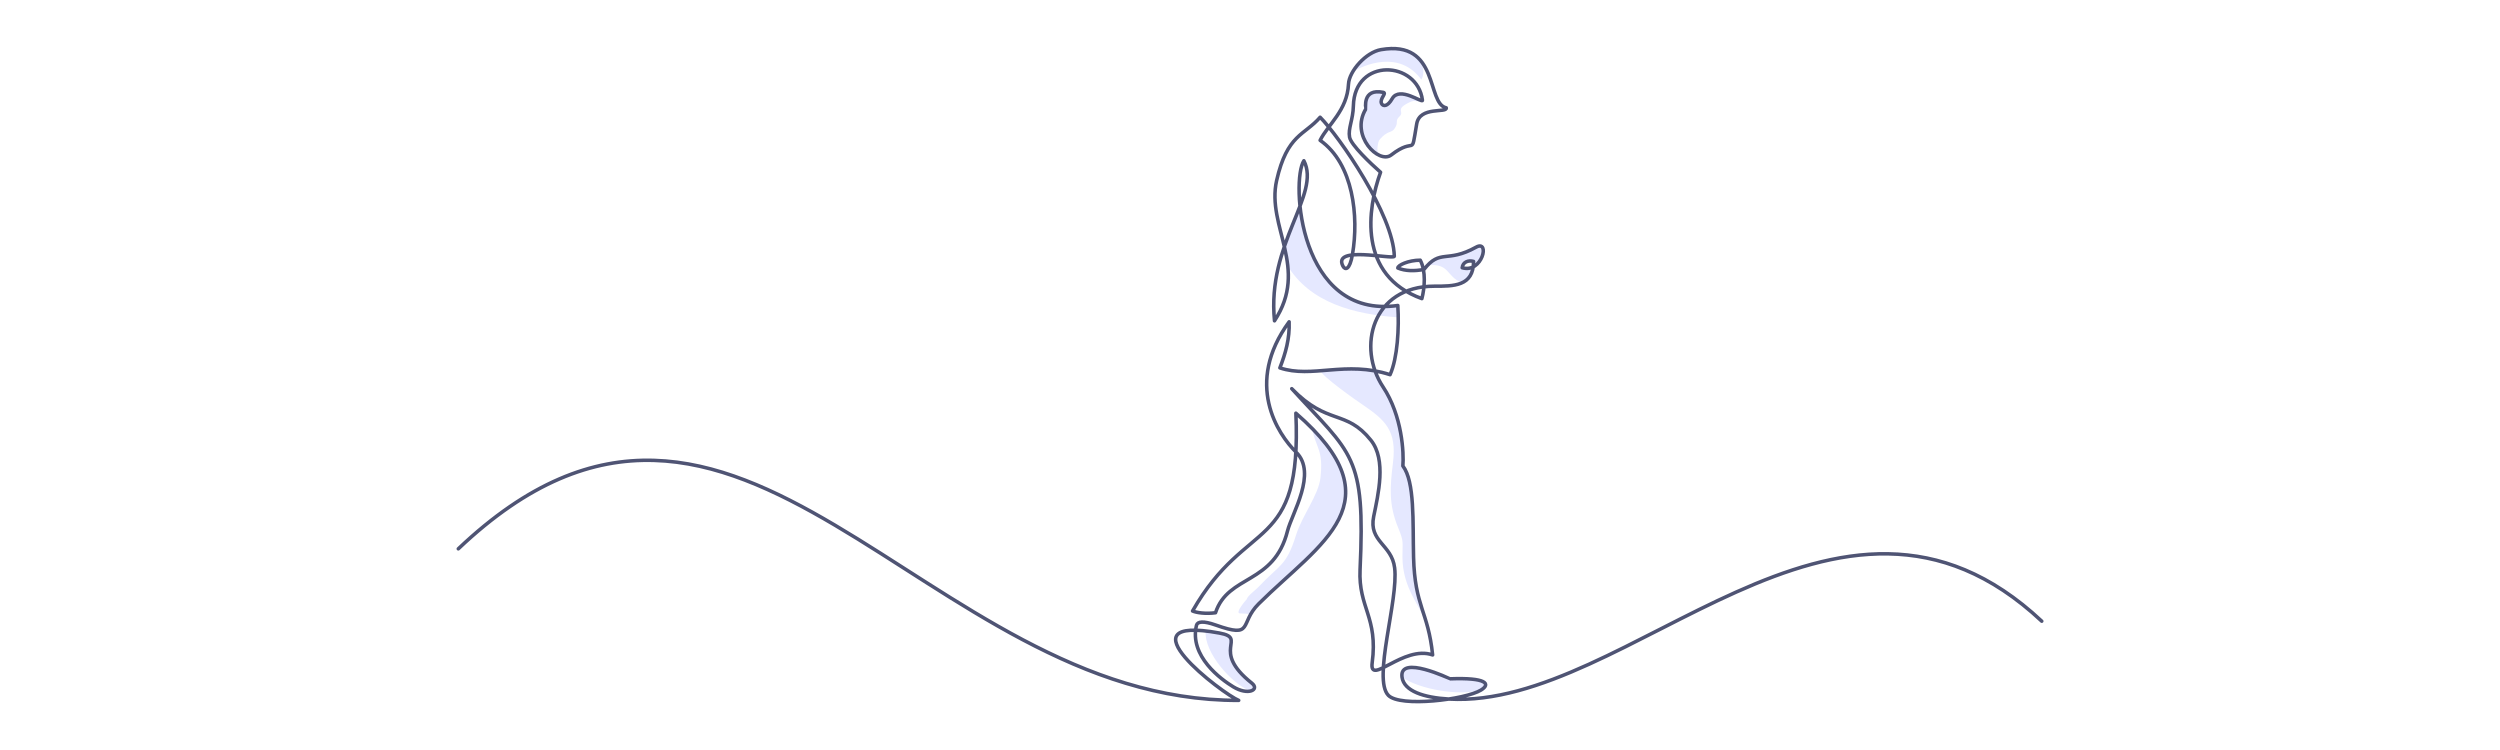 <svg id="Слой_1" xmlns="http://www.w3.org/2000/svg" viewBox="0 0 4000 1200"><style>.st0{fill-rule:evenodd;clip-rule:evenodd;fill:#e5e8ff}.st1{fill:none;stroke:#4f5474;stroke-width:5.669;stroke-linecap:round;stroke-linejoin:round;stroke-miterlimit:22.926}</style><path class="st0" d="M2112.6 592.8c8.7-4.3 67.8-5.4 81.7-2.6 9.5 1.9 11.9 23 19 30.4 27.5 28.8 28.6 86.9 33.5 124.8 0 .1 10.3 13.7 9.8 25.4-.3 7.4 6.8 47.6 6.8 67.5 0 52.7-2.7 74.8 7.6 125.2 1.9 9.5 9 31.1 8.9 30.9-6.7-25.1-36-52.4-36-103.6 0-24.1 2.5-23.7-6.6-45.8-15.6-37.8-13.4-65.1-8.5-105 6.2-50.6-12-67.7-48.5-92.4-11-7.3-66.3-46.4-67.7-54.8zm130.7 483.4c-2.7-.6-2.2 5.5-.3 6.9 27.8 20.3 93.4 30.7 124.6 21 4.1-1.3 9.6-5.8 9-10.3-1.5-12.5-55.1-3.6-61.9-9.7-4.6-4.1-32.6-13.6-38.8-13.4-3.6.1-25.1-5.6-27.3 0-.8 1.7-2.8 6.1-5.3 5.5zm-314.2-66.6c-2.9 35.1 42.2 84.2 69.7 95.3 1.6-.4 5.2-.2 6.3-3.4 1-.1 2.2-6.4-1.5-10-3.3-3.2-7.6-5.5-8.4-6.4-3.8-3.8-7.7-5.7-12.3-10.5-14.4-15.4-13.2-31.2-12.5-51.1.2-4.5-7.9-8.2-11.6-8.9-7-1.3-7.1-3.5-16.1-3.3-4.2 0-10.3-1.6-13.6-1.7zm354.8-585.1c35.8-3.8 29.7 17.5 54.4 27.6 5.5 1 8.5-2.6 14.2-8.9 1.6-1.8 6.3-14 3.2-14.8-2.5-.6-16.5 1.4-16.5-1.6 0-8.3 17.6-10.8 17.6-8.3 0 6.1-.9 9.3 5.5 6.1 3.4-1.7 8-11.8 9-15.7 1.9-7.2 3.1-17-8.2-15.2-3.3.5-21.9 12.4-33.7 14.3-4.6.8-8.9 3.7-15.8 3.4-6.6-.3-23.3 2.4-27 8.8-.3.7-2.1 4.3-2.7 4.3zm-122.7-307.8c21.5-13.7 78-37.1 112.9 10.7 4.6-6.8 3.8-18.7.5-25.9-2-4.4-5.2-6.7-10.6-11.6-4.8-4.3-23.6-11.3-30.2-10.8-3.5.3-14-1.5-17.6.6 0 0-7.4 1.3-8.7 2.1-.1 0-11.1 1.8-14.4 4.1-3.9 2.6-4.7 1.4-9.4 6.1-6.3 6.3-13.5 12-17.7 19.7-.7 1-4.9 5-4.8 5zm109.6 44.7c-7.5 2-6.4-3-19.6 4.3-18.4 10.1-3.9 13-11.9 20.5-8.4 7.8-.5 9.3-8.3 19.9-3.9 5.3-7.4 4.1-12.8 7.7-3.7 2.5-2.9 1.4-6.5 5-5.6 5.6-6.3 6.5-7.2 13.5-.4 2.8-1.5 8.7.5 11.1 0 0 2.7 5 .5 3.6-8.2-5.3-13.3-4.8-17-15.6-2.4-7.1-6.2-9.7-7-19-.3-3.2-3.6-9-3.4-16.3.4-11.8 2.6-9.8 4.9-18.4 1.7-6.2 1.4-6.6 1.9-12.9.4-4.9 2.7-11.5 7.5-13.5 2.4-1 22.3-7.2 21.5-2.5 1.7.5 2.2-.8-.1 3.7-1.6 3.1-5.8 15-.2 15 5.8 0 13.4-4.5 14.4-10 .8-4.8 12.5-7.9 18.8-5.5 2.2 1 25.4 6.1 24 9.4zM2078 335c-4.6.7-9 24.9-10 25.1-3.6 17.2-7.7.3-7.7 26.1 0 3.3-5 5.4-5.1 8.1-1 14.6 2.4 22.2 3.4 28.2 36.2 62.8 110.3 80.6 177.6 85.2 6.8.5-.7 2.2 1.1-15.8.6-5.8-19.1-3.1-28.4-3.8-14.7-1.1-26.2-2.7-46.8-10.2-44.9-16.5-83.1-102.3-81.5-140.4 0-2.3-.5-2.8-2.6-2.5zm21.3 350.4c6 31.9 18.5 33.5 13.4 79.2-3.1 27.6-29.3 60.3-39.1 91.7-15.7 50.3-26 46.4-60.5 83.3-4 4.3-17.2 13.8-18.4 19.3-.1 0-20.2 22.6-10.4 22.6 28.3 0 5.7 8.8 31.2-16.8 2.8-2.8 17.9-15.2 18.4-17.6 5.3-1.1 36.6-36.5 48.3-44.8 5.3-3.8 32.3-29.8 34.1-34.8 2.4-6.9 23.8-27.9 32.2-51.9 4.2-.9 7.1-46.9-1.2-58.5-.1-.1-9.3-24.6-15.4-34.1-3.5-5.7-27-37.5-32.6-37.6z"/><path class="st1" d="M733.3 878.1c448.3-425.8 742.7 244.3 1248.6 242.5-24.4-9.6-194-137.8-30.7-107.7 45.9 8.5-15.9 26.5 51.7 80.1 13.3 10.6-6 20.4-29.7 5.9-18.9-11.5-70.9-48.9-58.8-98.5 1.5-6 11-7.3 30.5-.4 62.2 22.1 37.2-2.4 69-33.9 98.6-97.9 223.7-162.2 59.5-305 9.8 225.9-78.4 164-165.3 316.5 6.3 2.7 20.9 4.9 36.7 2.8 20.2-61.6 93.4-44.5 115.2-130.8 7.2-28.5 47.8-92.7 13.9-126-29.5-28.9-83.5-110.1-11.3-208.7 1.1 26.7-5.8 50.6-14.8 73.7 51.4 17.3 105.4-12.1 176.3 10.9 11.9-26.4 14.7-74.5 12.4-110.7-158.6 22.4-171-200.1-150.3-231.6 27.8 53.9-59.6 131.8-47 256.1 55.7-84.8-13.3-150.3 3.4-224.5 16.8-74.2 44.7-72.2 69.6-101.2 30 30 117.4 155.9 118.7 222.6-4 5.3-99.4-17.6-82.2 15.6 3.3 6.4 10.8 7.3 15.3-19.1 10.2-60 1.6-144.6-51.8-182.2 12.5-25.3 43.3-47.4 45.4-90 1-20.5 27.7-51 52.1-55.1 93.8-15.9 72.3 86.5 104.3 93.1 1.9 9-42.4-3.3-47.3 25.8-9.6 56.7-.2 18.3-40.8 49.7-19.6 15.1-66.1-30.7-40.8-73.3.5-.8-6.4-34 28.2-26.9 5.8 1.2-6.2 10.3-2.9 17.7 2.2 5 9.5 5.7 17.1-7.6 11.8-20.8 49.1 8.1 48.4 2.5-8-63.7-108.8-68.9-110.5 9.1-.5 22.2-8.7 36-6.1 50 2.2 12.2 33.7 42.2 49.6 56.1-21.3 58.6-36.5 165.2 66.1 202.2 4.4-17 6.8-43.7-2.6-61.5-19.2 0-36.1 8.2-35.9 12.5 12.1 5.1 26.8 5.1 41.9 2.3 26.5-33.8 36.1-9.4 83.3-35.6 22.8-12.7 10.1 42.3-22.2 32.9 1-9.4 10.1-12.5 18.2-10.1 0 40-32.2 39.6-62.6 39.6-100.3 0-124 98.3-82.2 161.2 30.8 46.3 33.4 106.3 31.7 126.4 19.2 25.6 15.7 88.4 17.1 146 1.9 79.1 23.4 86.8 30.5 156.4-46.7-16.3-101.8 51-96.7 12.4 9.6-72.9-22.3-87.9-19.4-148.9 8.6-184.5-12.5-183.3-109.3-289.5 57.6 59.4 86.6 32.5 126.6 82.4 25.2 31.4 11.6 87 4.5 122-8.3 40.6 28.9 44.6 33.5 82.2 6.4 51.7-35.5 177.6-10.1 204 18.9 19.7 123.4 6.9 148.3-8.4 16.3-10 8.3-20.2-49.2-18-.9 0-81.8-39.1-77.2-2.9 2.9 22.7 35.1 33 75.1 35.3 288.8 16.5 621.1-431.7 948.5-124.6"/></svg>